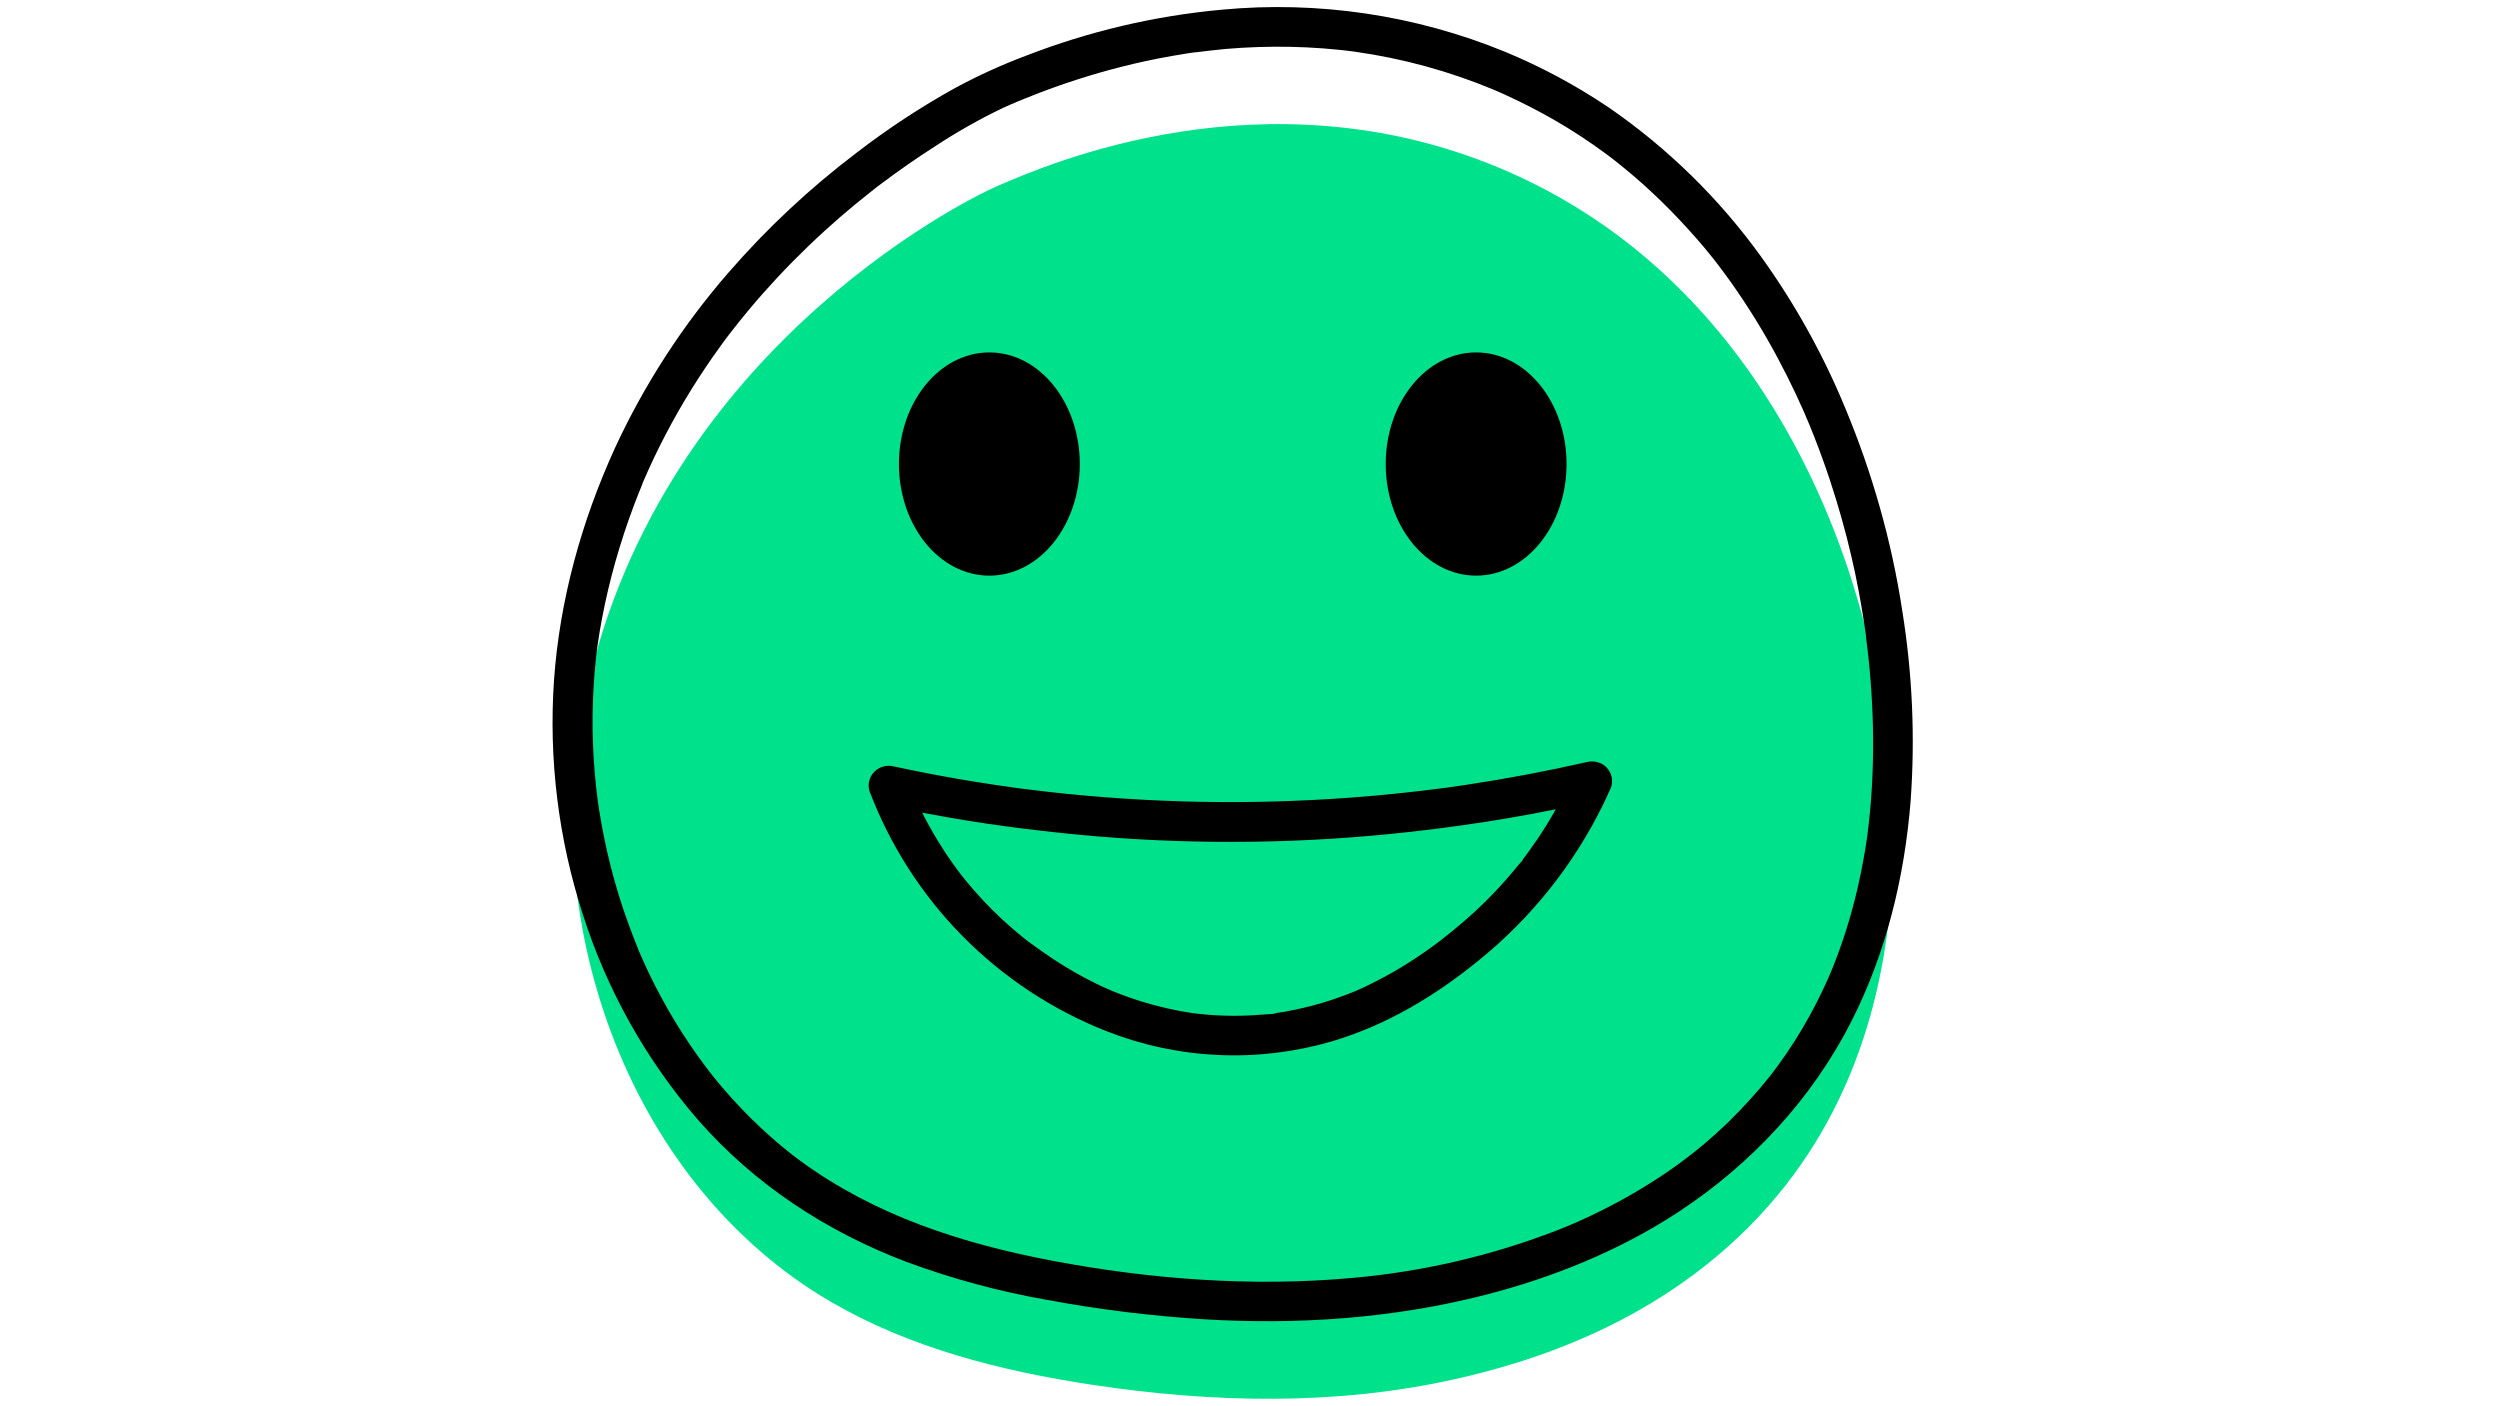 <svg xmlns="http://www.w3.org/2000/svg" xmlns:xlink="http://www.w3.org/1999/xlink" width="1920" zoomAndPan="magnify" viewBox="0 0 1440 810" height="1080" preserveAspectRatio="xMidYMid meet" version="1.0"><path fill="#00e18c" d="M 863.688 96.73 C 728.328 40.145 603.504 94.516 573.957 107.383 C 554.469 115.859 376.051 205.113 335.969 407.043 C 310.355 536.445 364.367 683.047 478.219 749.637 C 524.121 776.48 576.742 789.73 629.309 797.672 C 698.418 808.094 769.574 809.719 837.77 794.445 C 878.309 785.375 958.434 762.809 1018.559 694.691 C 1129.371 569.148 1081.543 385.414 1072 352.348 C 1061.996 317.199 1017.488 161.109 863.688 96.73 Z M 863.688 96.73 " fill-opacity="1" fill-rule="nonzero"/><path fill="#000000" d="M 1040.965 241.617 C 1041.555 243.352 1041.422 242.742 1040.965 241.617 Z M 1040.965 241.617 " fill-opacity="1" fill-rule="nonzero"/><path fill="#000000" d="M 1074.785 365.922 C 1074.785 365.922 1074.785 365.75 1074.785 365.672 L 1074.785 366.016 C 1074.773 365.984 1074.773 365.953 1074.785 365.922 Z M 1074.785 365.922 " fill-opacity="1" fill-rule="nonzero"/><path fill="#000000" d="M 1095.762 352.156 C 1092.68 331.844 1088.332 311.801 1082.727 292.035 C 1077.273 272.75 1070.695 253.855 1062.988 235.355 C 1050.258 204.465 1034.16 175.438 1014.703 148.277 C 1002.605 131.438 989.156 115.758 974.348 101.242 C 959.543 86.727 943.602 73.59 926.523 61.832 C 907.672 49.137 887.742 38.445 866.742 29.758 C 853.906 24.504 840.797 20.043 827.422 16.371 C 814.043 12.699 800.496 9.844 786.773 7.805 C 773.055 5.766 759.262 4.562 745.395 4.188 C 731.527 3.812 717.688 4.273 703.879 5.57 C 684.527 7.336 665.391 10.441 646.473 14.887 C 627.555 19.332 609.039 25.07 590.926 32.105 C 576.922 37.371 563.34 43.555 550.176 50.664 C 530.316 61.676 511.398 74.109 493.41 87.969 C 466.445 108.398 441.867 131.383 419.68 156.926 C 406.41 172.188 394.281 188.305 383.297 205.289 C 372.309 222.27 362.578 239.941 354.102 258.301 C 334.898 300.438 322.34 345.742 319.094 391.941 C 317.555 414.664 318.176 437.324 320.953 459.93 C 323.727 482.535 328.613 504.672 335.605 526.344 C 339.047 537.199 343.031 547.852 347.555 558.301 C 352.078 568.754 357.117 578.949 362.672 588.891 C 368.227 598.828 374.27 608.465 380.801 617.789 C 387.332 627.117 394.32 636.09 401.758 644.711 C 434.379 682.109 475.812 709.238 522.004 726.805 C 548.477 736.605 575.617 743.938 603.426 748.797 C 633.07 754.285 662.934 757.977 693.02 759.871 C 747.473 763.211 802.461 759.43 855.406 745.875 C 894.648 735.816 932.934 720.312 966.852 698.035 C 1008.746 670.504 1043.77 632.949 1066.484 588.125 C 1086.504 548.625 1097.02 505.27 1100.531 461.262 C 1103.156 424.707 1101.566 388.34 1095.762 352.156 Z M 1077.707 460.844 C 1077.324 465.73 1076.848 470.617 1076.273 475.504 L 1075.816 479.324 C 1075.816 479.801 1075.684 480.277 1075.625 480.754 C 1075.625 480.867 1075.625 480.926 1075.625 481.059 C 1075.262 483.617 1074.883 486.195 1074.461 488.695 C 1072.793 498.953 1070.676 509.137 1068.105 519.242 C 1065.453 529.59 1062.27 539.773 1058.562 549.789 C 1057.723 552.062 1056.863 554.293 1055.965 556.527 C 1055.527 557.637 1055.07 558.723 1054.609 559.832 C 1054.609 559.832 1053.484 562.484 1053.293 562.906 C 1051.098 567.867 1048.77 572.793 1046.309 577.625 C 1041.148 587.719 1035.379 597.449 1028.996 606.816 C 1027.449 609.086 1025.848 611.34 1024.227 613.574 C 1023.348 614.777 1022.469 615.961 1021.574 617.145 L 1020.543 618.5 L 1019.605 619.703 C 1015.879 624.398 1011.996 628.969 1007.965 633.41 C 991.637 651.516 973.188 667.105 952.613 680.184 C 943.148 686.23 933.395 691.773 923.355 696.812 C 918.695 699.16 913.98 701.375 909.23 703.512 L 905.621 705.078 L 904.152 705.727 C 901.73 706.719 899.324 707.637 896.879 708.668 C 877.938 715.992 858.574 721.949 838.793 726.547 C 819.012 731.141 799.004 734.328 778.773 736.102 C 721.055 741.332 662.5 736.848 606.27 726.211 C 554.223 716.344 504.328 700.266 461.387 668.938 L 458.484 666.781 L 456.824 665.539 C 454.668 663.84 452.508 662.121 450.391 660.367 C 446.305 656.941 442.316 653.422 438.426 649.809 C 430.387 642.297 422.809 634.352 415.691 625.965 C 414.145 624.148 412.602 622.297 411.094 620.426 L 408.496 617.066 L 407.637 615.961 L 406.816 614.891 C 403.609 610.652 400.5 606.301 397.504 601.891 C 391.391 592.883 385.762 583.586 380.609 573.996 C 378.066 569.289 375.641 564.504 373.34 559.641 C 372.129 557.094 370.965 554.551 369.848 552.004 C 369.352 550.895 368.855 549.789 368.375 548.664 C 368.09 548.031 367.824 547.402 367.555 546.754 L 367.555 546.582 C 367.555 546.469 367.555 546.332 367.363 546.125 C 363.242 535.969 359.48 525.656 356.277 515.176 C 353.07 504.695 350.34 493.984 348.125 483.199 C 347.02 477.891 346.066 472.566 345.207 467.199 C 345.016 465.996 344.844 464.793 344.652 463.574 C 344.652 463.23 344.348 461.414 344.27 460.844 C 343.926 458.266 343.621 455.668 343.336 453.09 C 340.957 431.137 340.684 409.156 342.516 387.148 C 342.723 384.555 342.992 381.938 343.258 379.34 C 343.41 377.949 343.562 376.574 343.734 375.18 C 343.734 374.551 344.156 372.066 344.176 371.859 C 344.918 366.742 345.723 361.645 346.695 356.586 C 348.832 345.281 351.473 334.094 354.617 323.023 C 357.656 312.344 361.125 301.816 365.016 291.445 C 365.914 289.02 366.926 286.633 367.805 284.227 L 369.352 280.41 L 369.922 278.996 L 370.055 278.691 C 370.055 278.691 370.055 278.539 370.055 278.441 C 372.18 273.52 374.383 268.637 376.66 263.801 C 385.277 245.727 395.172 228.379 406.34 211.758 C 409.062 207.695 411.863 203.688 414.738 199.73 C 416.055 197.82 417.391 196.082 418.746 194.27 C 419.355 193.43 419.988 192.59 420.656 191.77 L 422.164 189.859 C 427.68 182.797 433.387 175.867 439.34 169.145 C 450.609 156.41 462.531 144.32 475.109 132.871 C 480.832 127.641 486.75 122.523 492.742 117.598 C 495.551 115.289 498.375 112.996 501.219 110.766 L 503.129 109.273 L 503.566 108.91 C 504.883 107.785 506.332 106.793 507.727 105.742 C 517.703 98.223 527.973 91.082 538.531 84.32 C 551.121 76.035 564.207 68.637 577.793 62.117 C 580.254 60.973 582.773 59.922 585.273 58.855 L 586.078 58.512 L 586.324 58.395 L 590.141 56.852 C 592.902 55.719 595.684 54.617 598.484 53.547 C 613.758 47.691 629.32 42.734 645.168 38.676 C 655.066 36.129 665.051 33.977 675.113 32.223 C 677.672 31.762 680.23 31.344 682.75 30.941 L 686.395 30.391 L 688.516 30.102 L 689.066 30.102 C 694.719 29.379 700.371 28.742 706.035 28.195 C 718.434 27.137 730.852 26.73 743.293 26.973 C 749.652 27.098 755.984 27.406 762.281 27.887 C 765.414 28.137 768.543 28.402 771.656 28.727 C 773.352 28.918 775.031 29.09 776.711 29.301 L 778.621 29.531 L 780.262 29.758 C 807.922 33.645 834.641 40.957 860.426 51.695 L 860.922 51.906 L 862.965 52.801 L 866.496 54.367 C 869.32 55.641 872.125 56.957 874.914 58.32 C 879.887 60.762 884.812 63.309 889.684 65.957 C 899.219 71.207 908.457 76.934 917.398 83.137 C 919.461 84.57 921.52 86.039 923.562 87.531 L 926.371 89.609 L 927.973 90.812 L 929.27 91.805 C 933.086 94.797 936.859 97.879 940.59 101.047 C 948.223 107.539 955.516 114.41 962.52 121.531 C 969.121 128.289 975.484 135.289 981.605 142.531 C 983.113 144.344 984.621 146.199 986.109 148.051 L 988.02 150.473 L 989.105 151.867 C 991.816 155.438 994.488 159.027 997.086 162.672 C 1006.988 176.664 1015.973 191.227 1024.035 206.355 C 1027.66 213.137 1031.117 220.012 1034.398 226.973 C 1035.914 230.18 1037.383 233.406 1038.809 236.652 C 1039.477 238.16 1040.145 239.688 1040.715 241.195 L 1040.887 241.617 L 1040.887 241.445 C 1041.191 242.359 1041.633 243.219 1041.996 244.098 C 1046.398 254.777 1050.41 265.594 1054.039 276.555 C 1058.828 291.141 1063.047 305.934 1066.5 320.883 C 1069.352 333.23 1071.73 345.684 1073.641 358.246 C 1073.906 360 1074.176 361.758 1074.422 363.516 C 1074.539 364.238 1074.633 364.945 1074.727 365.672 C 1074.719 365.508 1074.719 365.34 1074.727 365.176 C 1074.727 365.422 1074.727 365.672 1074.727 365.922 L 1074.727 366.035 C 1074.898 367.293 1074.727 366.684 1074.727 366.035 L 1074.844 367.027 C 1075.352 370.949 1075.816 374.867 1076.234 378.789 C 1077.141 387.301 1077.812 395.844 1078.258 404.41 C 1079.297 423.23 1079.109 442.043 1077.707 460.844 Z M 1077.707 460.844 " fill-opacity="1" fill-rule="nonzero"/><path fill="#000000" d="M 569.871 331.574 C 598.637 331.574 621.961 302.785 621.961 267.273 C 621.961 231.766 598.637 202.992 569.871 202.992 C 541.109 202.992 517.785 231.746 517.785 267.273 C 517.785 302.805 541.109 331.574 569.871 331.574 Z M 569.871 331.574 " fill-opacity="1" fill-rule="nonzero"/><path fill="#000000" d="M 850.254 331.574 C 879.016 331.574 902.34 302.785 902.34 267.273 C 902.34 231.766 879.016 202.992 850.254 202.992 C 821.488 202.992 798.164 231.746 798.164 267.273 C 798.164 302.805 821.488 331.574 850.254 331.574 Z M 850.254 331.574 " fill-opacity="1" fill-rule="nonzero"/><path fill="#000000" d="M 641.047 570.922 C 638.719 569.891 640.281 570.617 641.047 570.922 Z M 641.047 570.922 " fill-opacity="1" fill-rule="nonzero"/><path fill="#000000" d="M 553.555 503.684 C 552.465 502.23 553.094 503.09 553.555 503.684 Z M 553.555 503.684 " fill-opacity="1" fill-rule="nonzero"/><path fill="#000000" d="M 830.156 541.391 C 827.52 543.297 829.352 542 830.156 541.391 Z M 830.156 541.391 " fill-opacity="1" fill-rule="nonzero"/><path fill="#000000" d="M 922.895 440.07 C 922.23 439.734 921.543 439.453 920.836 439.23 C 918.609 438.48 916.359 438.379 914.078 438.926 C 891.172 444.145 868.148 448.496 845.004 451.984 L 835.859 453.32 C 834.352 453.531 832.828 453.816 831.32 453.949 L 831.129 453.949 L 827.977 454.352 C 821.566 455.191 815.152 455.938 808.719 456.621 C 794.648 458.148 780.543 459.348 766.406 460.211 C 708.207 463.809 650.176 461.984 592.316 454.734 L 586.84 454.027 C 586.078 453.93 585.273 453.855 584.512 453.723 C 588.004 454.371 584.512 453.723 583.711 453.605 C 580.18 453.109 576.629 452.613 573.098 452.078 C 566.266 451.062 559.445 449.965 552.637 448.797 C 540.004 446.605 527.41 444.164 514.863 441.465 C 513.891 441.215 512.898 441.09 511.887 441.094 C 510.879 441.098 509.891 441.23 508.914 441.488 C 507.941 441.746 507.016 442.125 506.137 442.625 C 505.262 443.121 504.461 443.719 503.738 444.422 C 503.012 445.133 502.395 445.926 501.883 446.805 C 501.371 447.68 500.984 448.609 500.723 449.59 C 500.465 450.57 500.336 451.57 500.348 452.586 C 500.355 453.602 500.5 454.598 500.781 455.574 C 502.258 459.477 503.84 463.34 505.52 467.164 C 507.203 470.984 508.98 474.762 510.859 478.492 C 512.738 482.223 514.711 485.898 516.781 489.523 C 518.852 493.152 521.016 496.723 523.27 500.234 C 525.527 503.75 527.871 507.203 530.309 510.594 C 532.742 513.984 535.266 517.312 537.875 520.57 C 540.484 523.832 543.176 527.02 545.949 530.141 C 548.727 533.262 551.582 536.305 554.516 539.277 C 557.449 542.246 560.457 545.141 563.543 547.953 C 566.629 550.766 569.781 553.5 573.012 556.148 C 576.238 558.797 579.531 561.359 582.891 563.84 C 586.254 566.316 589.676 568.703 593.16 571.004 C 596.645 573.301 600.188 575.508 603.789 577.625 C 607.387 579.738 611.039 581.758 614.746 583.68 C 618.453 585.605 622.203 587.43 626.004 589.16 C 629.805 590.887 633.648 592.516 637.535 594.043 C 642.668 596.055 647.879 597.852 653.16 599.434 C 658.445 601.02 663.785 602.383 669.18 603.523 C 674.574 604.668 680.008 605.586 685.48 606.281 C 690.953 606.977 696.441 607.445 701.953 607.691 C 707.461 607.934 712.973 607.949 718.484 607.738 C 723.996 607.527 729.488 607.09 734.965 606.426 C 740.438 605.762 745.879 604.875 751.281 603.766 C 756.684 602.652 762.027 601.32 767.32 599.77 C 798.738 590.434 826.719 573.613 851.949 553.016 C 859.371 547.008 866.449 540.621 873.184 533.848 C 879.914 527.078 886.266 519.965 892.234 512.512 C 898.199 505.059 903.75 497.305 908.879 489.25 C 914.012 481.199 918.695 472.895 922.934 464.336 C 924.348 461.473 925.684 458.609 926.98 455.688 C 926.98 455.574 927.074 455.438 927.133 455.324 C 927.859 454.039 928.312 452.664 928.484 451.195 C 928.656 449.73 928.535 448.285 928.125 446.867 C 927.715 445.445 927.059 444.145 926.156 442.973 C 925.254 441.801 924.164 440.832 922.895 440.07 Z M 884.723 484.516 C 883.406 486.426 882.07 488.332 880.715 490.242 L 878.598 493.125 L 877.508 494.578 L 876.84 495.453 L 877.277 494.883 C 877.031 495.816 875.582 497.059 874.969 497.805 C 874.359 498.547 873.387 499.711 872.566 500.742 C 870.828 502.844 869.07 504.926 867.258 506.969 C 859.562 515.688 851.293 523.82 842.445 531.367 C 838.438 534.766 834.371 538.105 830.23 541.332 L 830.668 540.988 L 828.988 542.285 L 825.02 545.227 C 822.324 547.188 819.594 549.094 816.832 550.953 C 810.453 555.258 803.875 559.23 797.098 562.867 C 793.367 564.852 789.602 566.762 785.797 568.594 L 780.34 571.02 L 779.039 571.535 C 777.914 571.992 776.77 572.449 775.645 572.871 C 766.449 576.402 757.039 579.207 747.414 581.289 C 745.105 581.785 742.797 582.246 740.469 582.664 L 736.746 583.273 L 734.836 583.562 L 733.309 583.773 L 734.836 583.562 C 734.645 584.133 727.906 584.324 727.07 584.402 C 724.148 584.648 721.227 584.84 718.309 584.957 C 712.582 585.184 706.684 585.145 700.902 584.82 C 698.191 584.688 695.48 584.477 692.789 584.211 C 691.586 584.098 690.402 583.98 689.199 583.828 L 687.293 583.602 L 687.16 583.602 C 676.918 582.074 666.852 579.777 656.965 576.707 C 652.676 575.359 648.426 573.863 644.215 572.223 L 641.199 571 L 641.066 571 L 641.582 571.23 L 640.414 570.73 C 638.336 569.836 636.273 568.824 634.211 567.945 C 627.293 564.676 620.559 561.059 614.02 557.082 C 608.922 553.988 603.941 550.688 599.094 547.23 C 597.301 545.953 595.523 544.633 593.77 543.414 L 591.957 542.059 L 591.648 541.809 L 590.219 540.703 C 587.93 538.895 585.676 537.031 583.461 535.109 C 575.27 528.062 567.633 520.461 560.559 512.293 C 558.973 510.48 557.43 508.629 555.902 506.758 L 553.707 504.008 L 553.574 503.836 L 553.992 504.391 L 552.734 502.746 C 549.945 499.062 547.273 495.281 544.715 491.445 C 540.316 484.77 536.266 477.891 532.559 470.809 C 532.102 469.91 531.68 468.898 531.223 468.098 C 547.121 471.094 563.078 473.824 579.129 475.926 C 607.395 479.742 635.777 482.512 664.273 483.867 C 694.906 485.316 725.617 485.277 756.234 483.715 C 784.863 482.262 813.227 479.438 841.512 475.465 C 859.82 472.922 878.031 469.816 896.137 466.148 C 892.613 472.438 888.824 478.559 884.781 484.516 Z M 884.723 484.516 " fill-opacity="1" fill-rule="nonzero"/></svg>